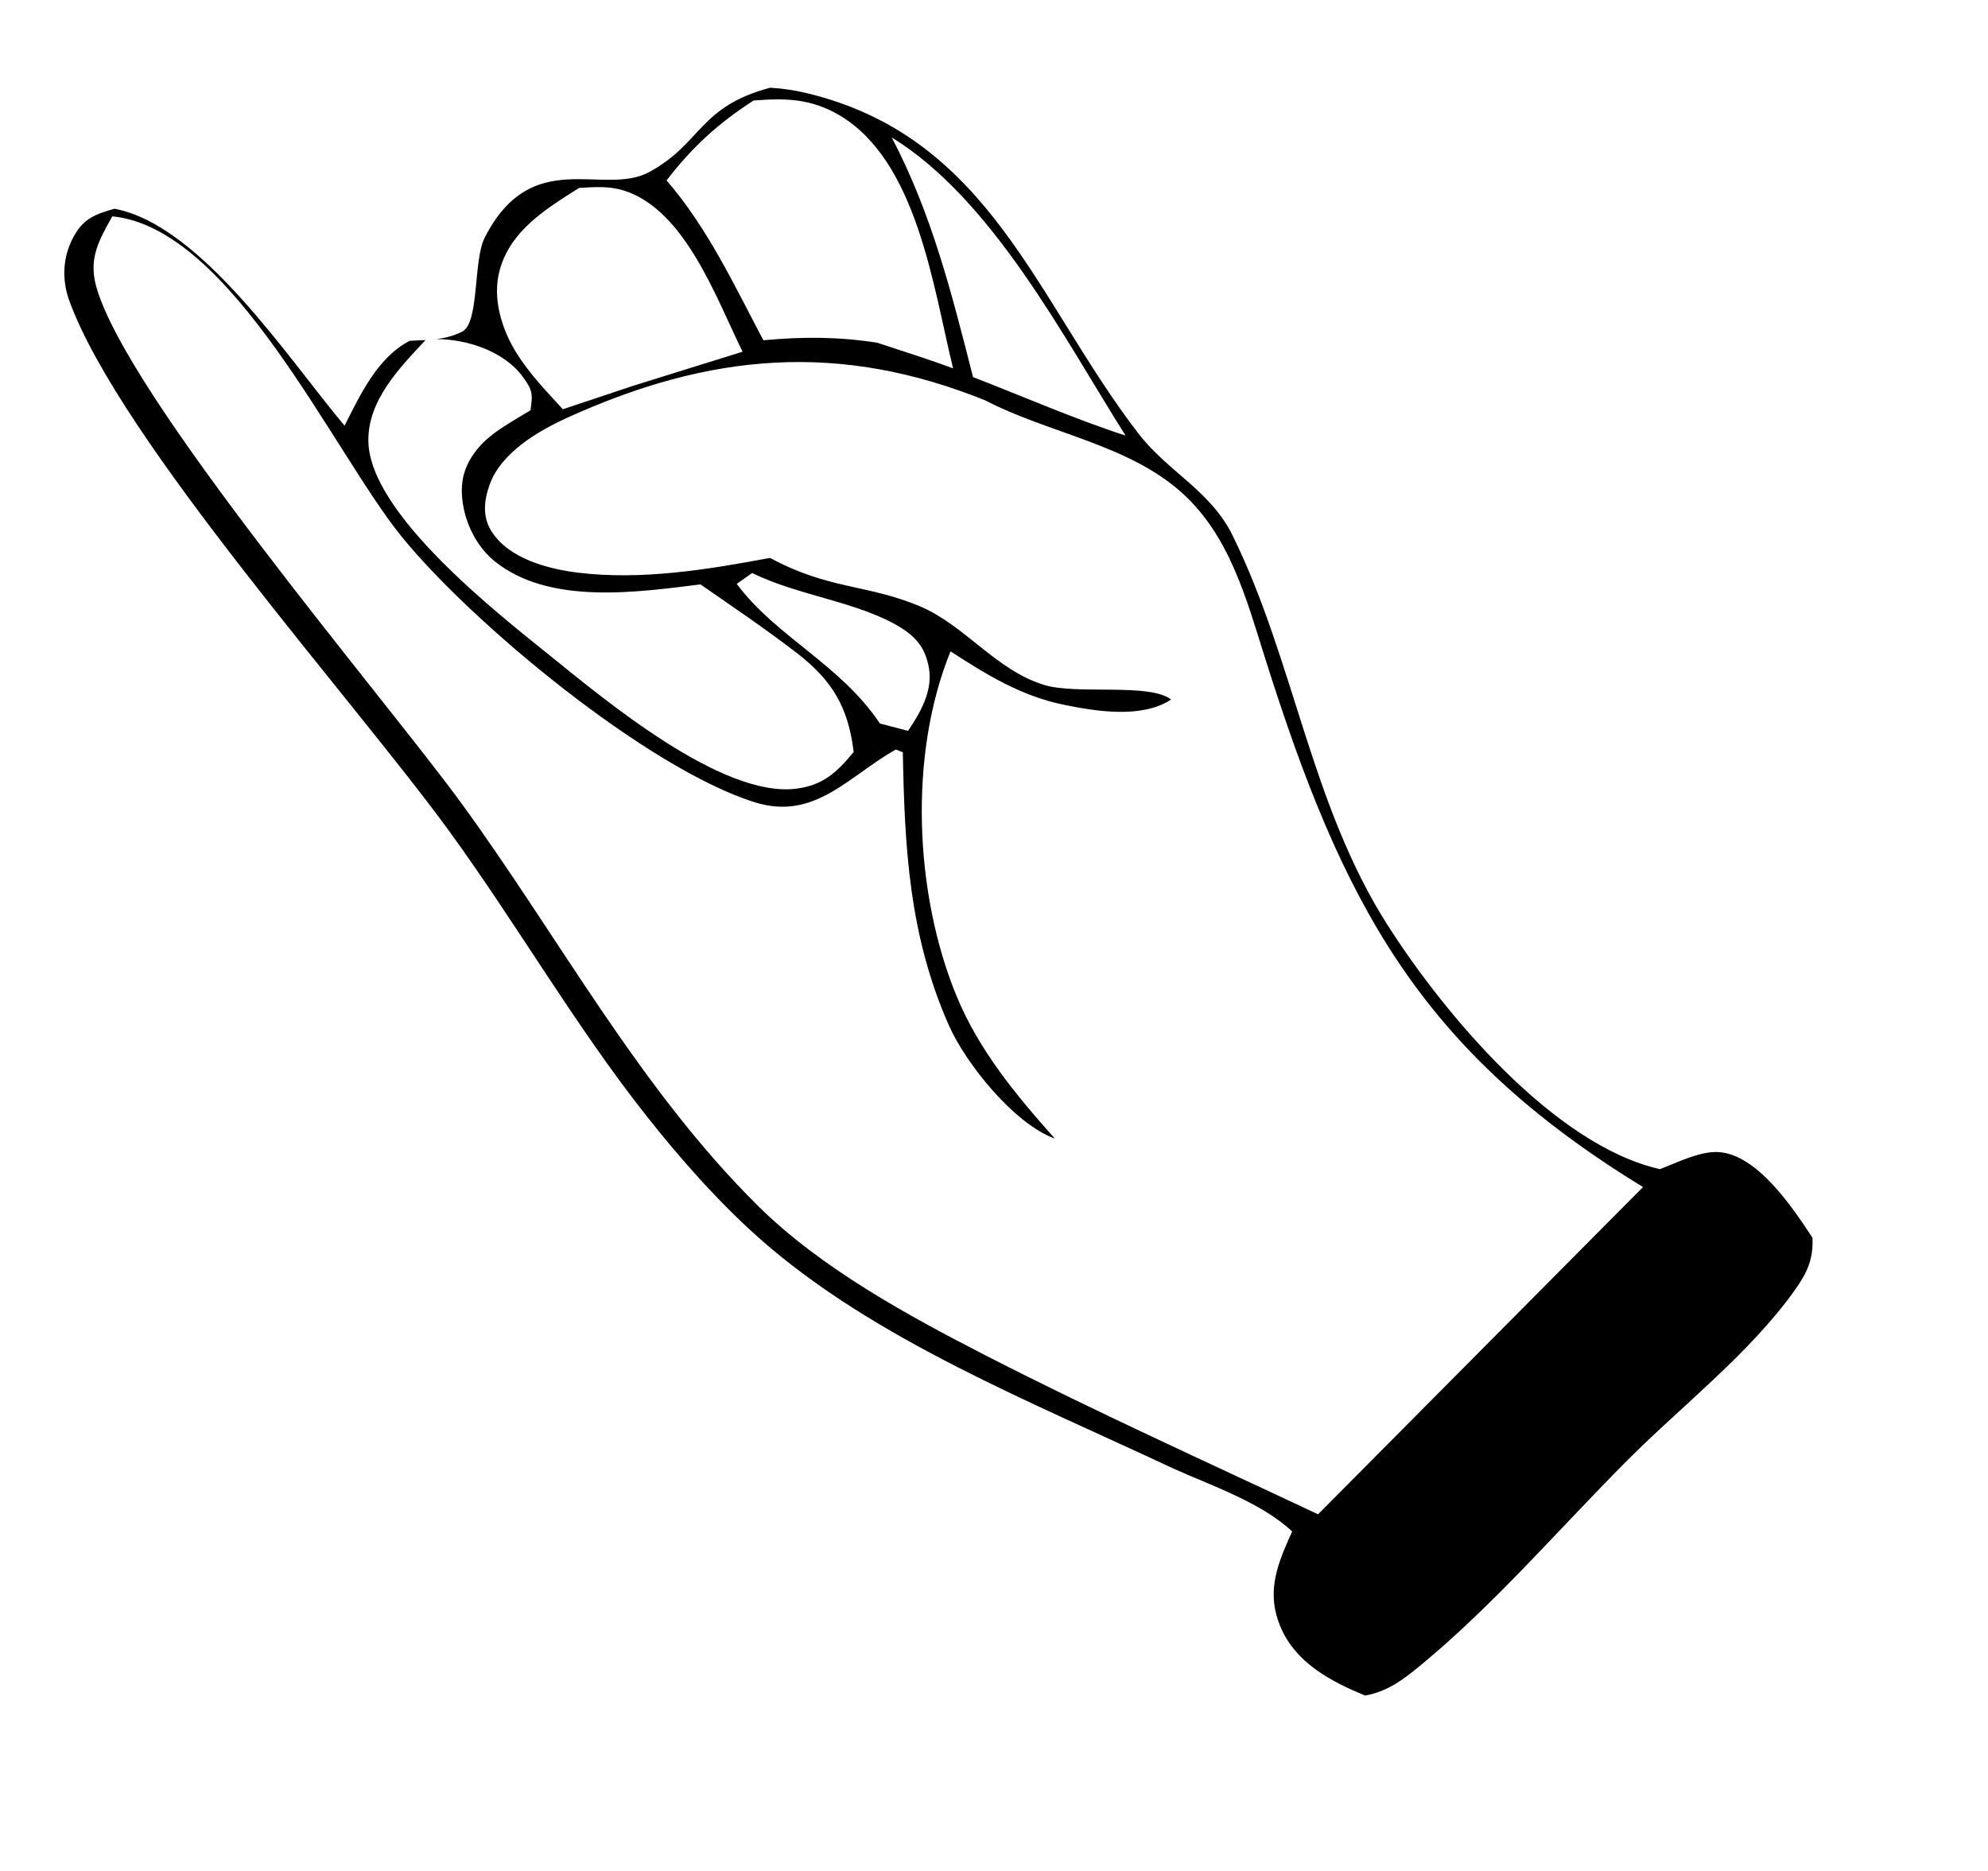 <svg width="340" height="320" viewBox="0 0 340 320" fill="none" xmlns="http://www.w3.org/2000/svg">
<path d="M131.735 15C133.876 15.14 135.829 15.416 137.922 15.917C169.408 23.448 177.156 51.386 194.701 74.147C199.774 80.728 207.02 83.879 210.823 91.62C221.399 113.146 224.142 137.565 237.301 158.206C246.865 173.21 265.68 195.852 283.898 199.966C286.758 198.863 290.66 196.916 293.75 197.039C300.516 197.309 306.719 206.745 309.984 211.703C310.145 215.44 309.041 217.736 306.922 220.709C299.264 231.451 287.661 240.408 278.341 249.748C266.749 261.364 255.574 274.433 242.906 284.868C239.956 287.297 237.323 289.299 233.483 290C227.561 287.574 221.543 284.381 218.96 278.163C216.716 272.757 218.152 268.311 220.42 263.207C220.608 262.782 220.805 262.364 220.998 261.94C215.656 256.921 207.13 254.098 200.431 251.064C176.944 239.999 149.491 229.164 129.948 211.861C122.855 205.58 116.271 198.098 110.417 190.674C98.273 175.276 88.384 158.054 76.841 142.173C60.575 119.796 20.553 75.302 11.862 51.462C10.534 47.817 10.711 43.913 12.597 40.467C14.312 37.329 16.357 36.618 19.59 35.702C34.502 38.53 49.527 61.661 58.929 72.806C61.646 67.445 64.556 61.161 70.07 58.291C70.99 58.245 71.893 58.215 72.781 58.162C68.361 62.904 62.845 68.469 63.003 75.543C63.28 87.954 85.288 105.051 94.1 112.164C103.528 119.776 123.486 136.46 136.125 134.897C140.773 134.321 143.077 132.133 145.999 128.625C145.086 120.954 142.326 116.345 136.238 111.655C130.919 107.558 125.308 103.778 119.798 99.956C108.847 101.306 93.915 103.508 84.607 95.999C81.492 93.484 79.511 89.441 79.069 85.434C78.677 81.873 79.615 79.182 81.921 76.476C84.137 73.874 87.855 71.954 90.72 70.176C91.149 67.366 91.096 66.726 89.365 64.385C86.146 60.031 79.736 57.977 74.606 58.001C76.127 57.811 77.612 57.455 79.076 56.702C81.997 55.201 80.924 44.515 82.89 40.659C90.991 24.765 103.16 33.736 111.098 29.392C120.058 24.488 119.493 18.251 131.735 15ZM19.203 37C16.95 41.082 15.111 44.147 16.457 49C21.681 67.827 65.832 119.446 78.866 137.323C95.682 160.389 109.306 186.147 129.717 206.325C140.439 216.927 155.411 225.081 168.706 231.897C187.327 241.446 206.492 250.085 225.42 259L281 203.028C242.668 179.592 229.579 154.481 216.324 112.441C213.151 102.376 210.305 91.682 202.21 84.35C192.977 75.989 179.334 74.119 168.548 68.498C143.632 58.42 121.458 60.329 96.998 71.456C92.055 73.704 85.671 77.423 83.727 82.929C82.784 85.592 82.475 88.344 84.046 90.851C86.978 95.526 93.657 97.299 98.766 97.936C109.611 99.285 121.038 97.422 131.699 95.421C141.683 100.83 148.202 99.9 157.201 103.645C165.028 106.901 170.25 114.591 178.556 117.144C184.23 118.887 196.551 116.748 200.291 119.648C195.282 122.933 187.467 121.675 181.953 120.541C174.617 119.031 168.773 115.426 162.569 111.409C155.357 129.077 156.39 152.839 163.591 170.345C167.417 179.647 173.787 187.316 180.404 194.738C173.525 192.269 165.19 181.983 162.253 175.311C155.488 159.946 154.712 145.076 154.408 128.664L153.202 128.192C145.062 132.804 139.306 140.41 129.098 137.22C110.708 131.472 80.522 106.454 68.56 91.613C56.876 77.119 39.584 38.974 19.203 37ZM126 99.867C132.77 108.945 143.747 113.643 150.492 123.746L155.3 125C157.416 121.872 159.546 118.184 158.873 114.274C158.332 111.14 156.953 109.189 154.222 107.453C147.183 102.981 136.598 101.942 128.641 98L126 99.867ZM152.5 23.5C159.397 36.631 162.786 50.269 166.418 64.5C175.04 67.825 183.718 71.649 192.499 74.5C181.925 57.747 169.767 34.117 152.5 23.5ZM106.775 32.612C104.201 31.785 101.695 31.984 99.04 32.14C93.436 35.696 87.227 39.431 85.423 46.35C84.188 51.09 85.808 56.304 88.312 60.345C90.499 63.872 93.478 66.947 96.26 70L108.293 65.983L126.999 60.156C122.491 51.005 117.201 35.964 106.775 32.612ZM143.592 19.729C138.728 16.849 134.327 16.758 128.88 17.191C122.811 21.106 118.416 25.124 114 30.859C121.025 38.985 125.544 48.715 130.553 58.194C137.374 57.583 143.175 57.565 150.008 58.613C154.343 60.046 158.718 61.408 163 63C159.579 48.994 156.832 27.574 143.592 19.729Z" fill="black"/>
</svg>
